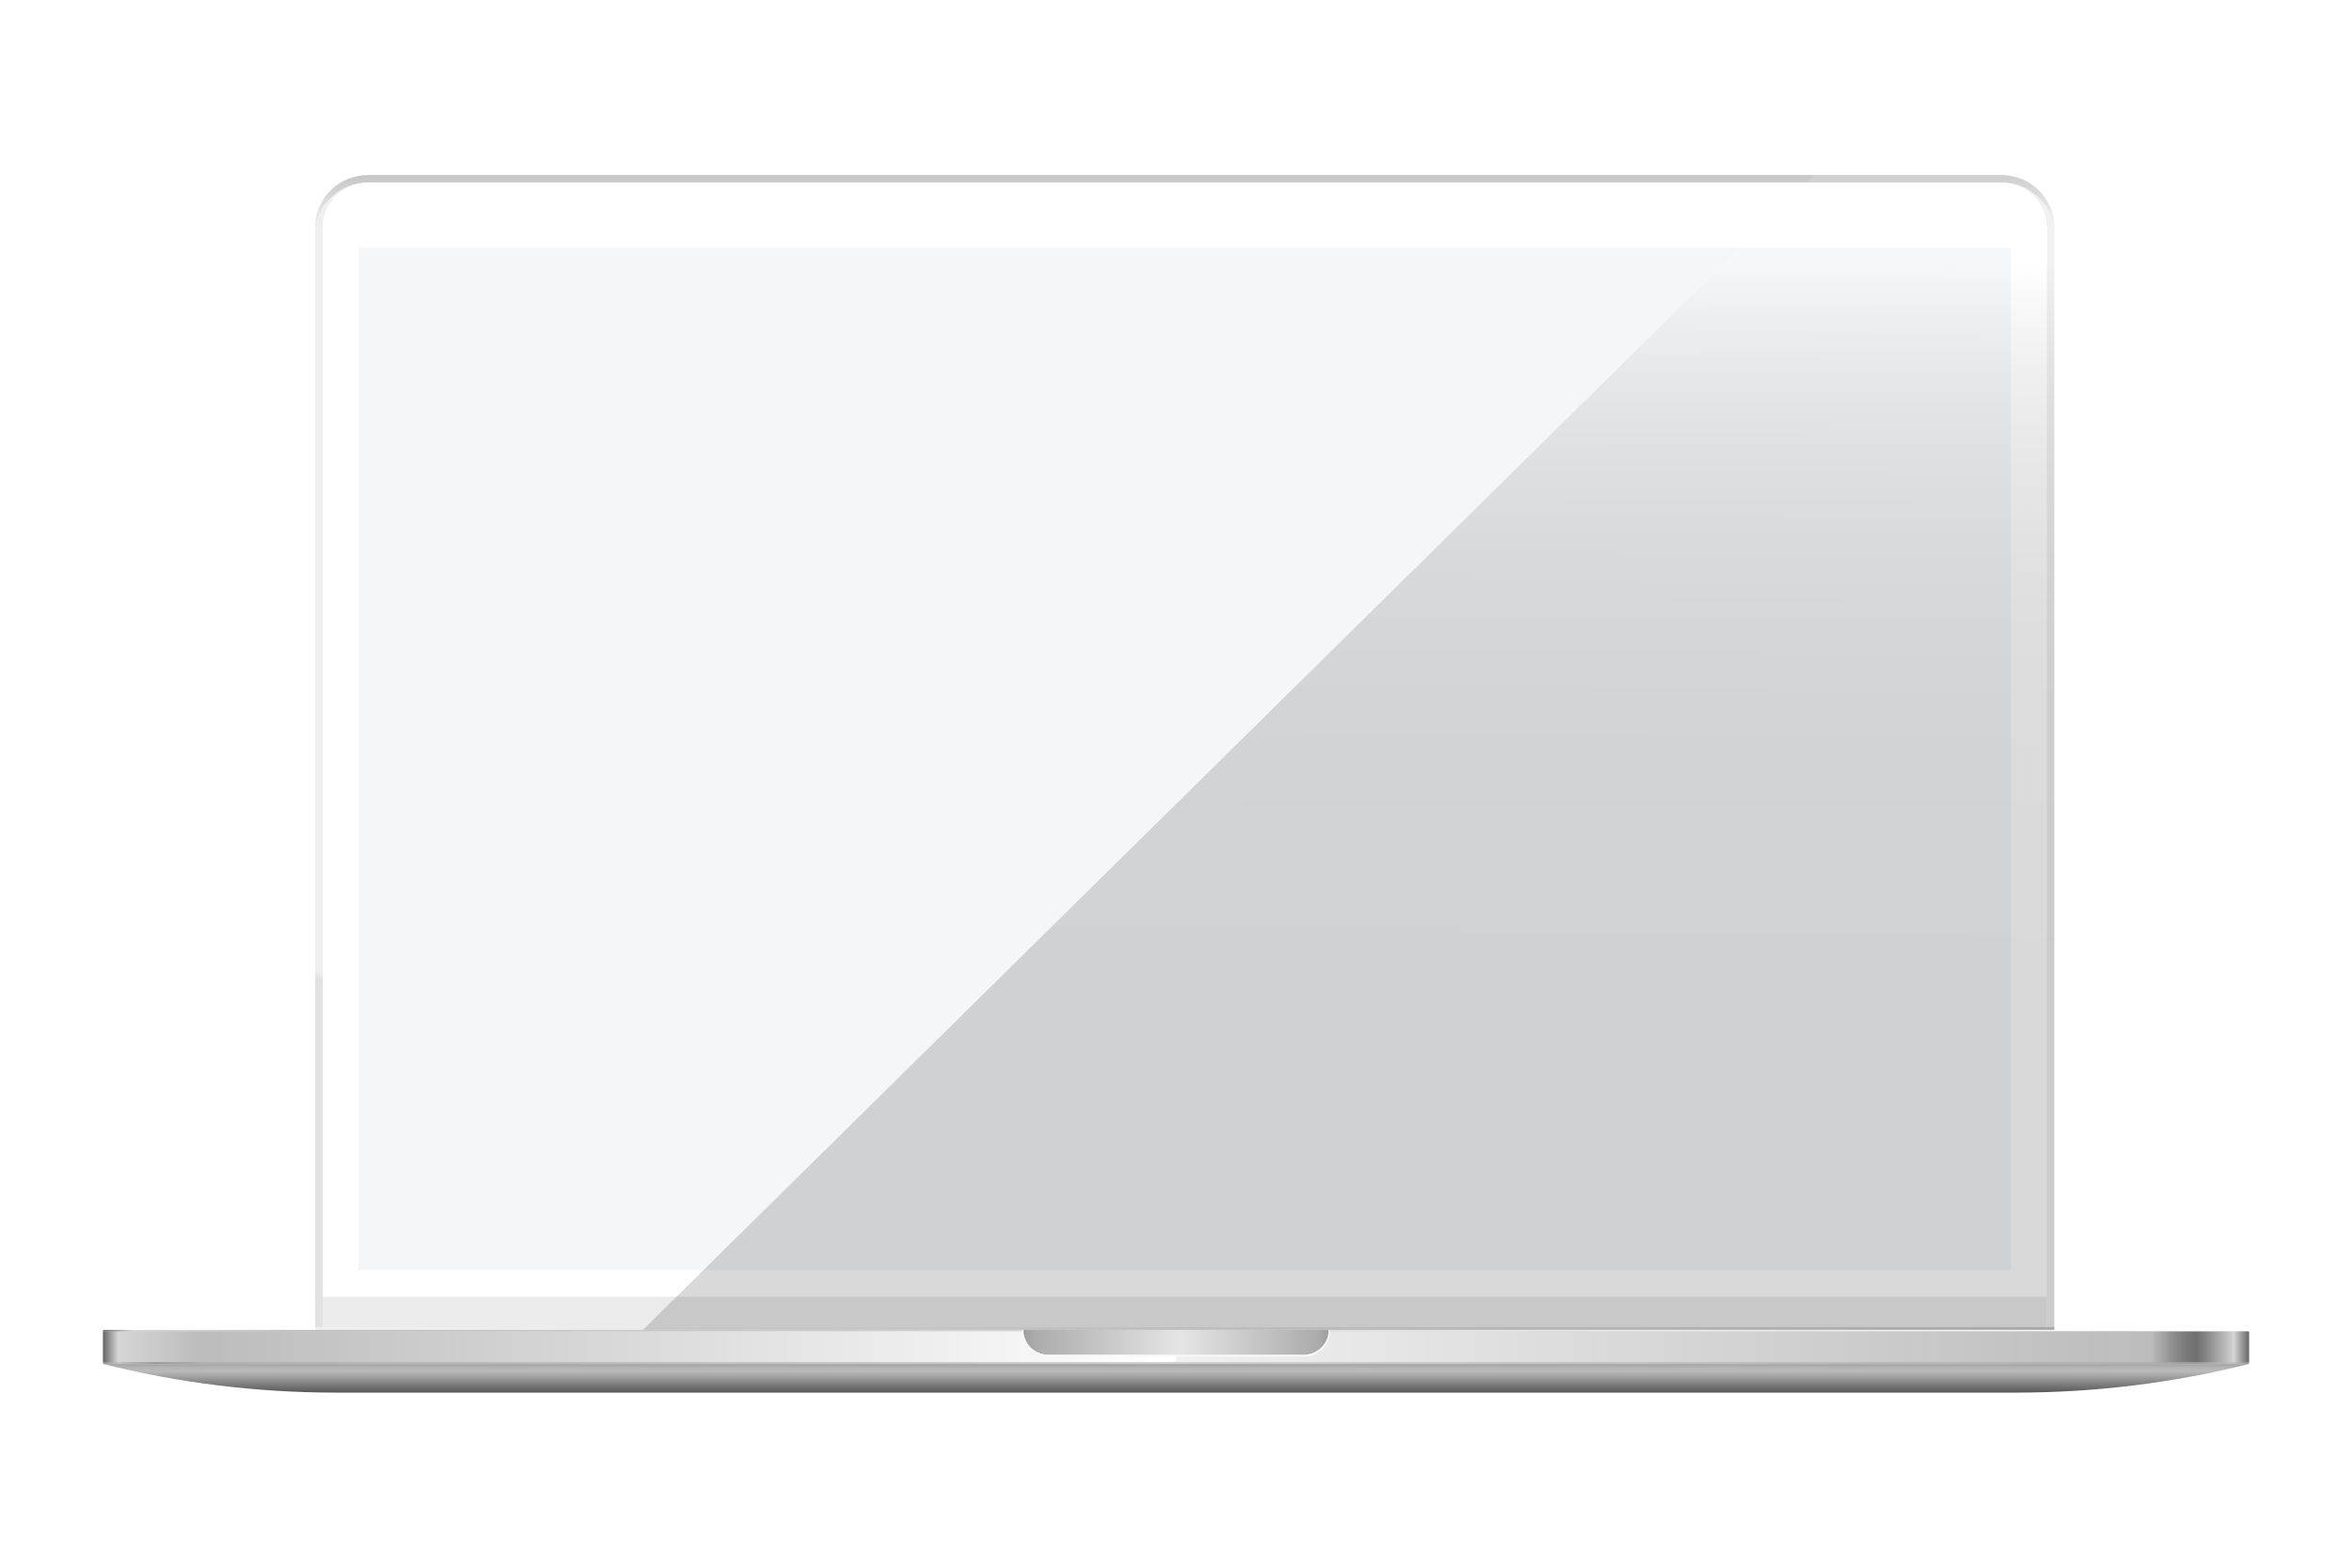 <?xml version="1.0" encoding="utf-8"?>
<!-- Generator: Adobe Illustrator 23.0.0, SVG Export Plug-In . SVG Version: 6.00 Build 0)  -->
<svg version="1.1" xmlns="http://www.w3.org/2000/svg" xmlns:xlink="http://www.w3.org/1999/xlink" x="0px" y="0px"
	 viewBox="0 0 1200 800" style="enable-background:new 0 0 1200 800;" xml:space="preserve">
<style type="text/css">
	.st0{fill:url(#SVGID_1_);}
	.st1{fill:url(#SVGID_2_);}
	.st2{fill:#EBEBEB;}
	.st3{fill:#FFFFFF;}
	.st4{fill:url(#SVGID_3_);}
	.st5{fill:url(#SVGID_4_);}
	.st6{fill:url(#SVGID_5_);}
	.st7{fill:url(#SVGID_6_);}
	.st8{fill:url(#SVGID_7_);}
	.st9{fill:url(#SVGID_8_);}
	.st10{fill:url(#SVGID_9_);}
	.st11{filter:url(#Adobe_OpacityMaskFilter);}
	.st12{filter:url(#Adobe_OpacityMaskFilter_1_);}
	.st13{mask:url(#SVGID_10_);fill:url(#SVGID_11_);}
	.st14{fill:url(#SVGID_12_);}
	.st15{fill:url(#SVGID_13_);}
	.st16{fill:#F5F6F7;}
	.st17{filter:url(#Adobe_OpacityMaskFilter_2_);}
	.st18{filter:url(#Adobe_OpacityMaskFilter_3_);}
	.st19{mask:url(#SVGID_14_);fill:url(#SVGID_15_);}
	.st20{opacity:0.15;fill:url(#SVGID_16_);}
</style>
<g id="background">
</g>
<g id="shadow">
</g>
<g id="object">
	<g>
		<g>
			<g>
				<linearGradient id="SVGID_1_" gradientUnits="userSpaceOnUse" x1="496.804" y1="641.851" x2="493.687" y2="648.976">
					<stop  offset="0" style="stop-color:#EFEFEF"/>
					<stop  offset="0.314" style="stop-color:#E7E7E7"/>
					<stop  offset="0.447" style="stop-color:#E2E2E2"/>
				</linearGradient>
				<path class="st0" d="M1021.15,93.16H187.84c-14.93,0-27.04,11.94-27.04,26.67v557.4h3.87V116.02c0-1.18,0.09-2.34,0.27-3.47
					c0.06-0.38,0.12-0.75,0.2-1.12c0.08-0.37,0.16-0.74,0.26-1.1c0.1-0.36,0.2-0.73,0.31-1.08c0.96-3.04,2.54-5.8,4.6-8.14
					c0.24-0.28,0.49-0.55,0.75-0.81c0.12-0.13,0.25-0.26,0.39-0.39c1.18-1.16,2.48-2.2,3.89-3.09c0.47-0.3,0.95-0.58,1.44-0.84
					c0.49-0.26,0.99-0.51,1.5-0.74c0,0,0,0,0,0c0.34-0.15,0.69-0.29,1.03-0.43c0,0,0,0,0,0c2.62-1.02,5.48-1.58,8.47-1.58h833.31
					c3.98,0,7.74,1,11.01,2.75c0.49,0.26,0.97,0.55,1.44,0.84c0.62,0.4,1.23,0.82,1.81,1.27c0,0,0,0,0,0
					c0.29,0.23,0.58,0.46,0.85,0.7c0,0,0,0,0,0c0.42,0.36,0.82,0.73,1.22,1.12c0.13,0.13,0.26,0.26,0.39,0.39
					c0.26,0.26,0.51,0.53,0.75,0.81c3.52,4,5.64,9.22,5.64,14.91v561.21h3.92V118.16C1047.25,104.21,1035.51,93.16,1021.15,93.16z"
					/>
				<linearGradient id="SVGID_2_" gradientUnits="userSpaceOnUse" x1="604.438" y1="119.832" x2="604.438" y2="89.348">
					<stop  offset="0" style="stop-color:#EFEFEF"/>
					<stop  offset="0.314" style="stop-color:#E7E7E7"/>
					<stop  offset="0.447" style="stop-color:#E2E2E2"/>
					<stop  offset="1" style="stop-color:#C5C5C5"/>
				</linearGradient>
				<path class="st1" d="M160.75,116.02c0-14.73,12.11-26.67,27.04-26.67h833.31c14.93,0,27.04,11.94,27.04,26.67v2.14
					c-0.88-13.95-12.62-24.99-26.98-24.99H187.84c-14.93,0-27.04,11.94-27.04,26.67L160.75,116.02z"/>
				<g>
					<rect x="164.67" y="661.62" class="st2" width="879.55" height="15.61"/>
					<path class="st3" d="M1044.21,116.14v545.48H164.67V116.14c0-12.64,10.37-22.93,23.12-22.93h833.31
						C1033.84,93.21,1044.21,103.5,1044.21,116.14z"/>
					<linearGradient id="SVGID_3_" gradientUnits="userSpaceOnUse" x1="160.802" y1="677.942" x2="1048.129" y2="677.942">
						<stop  offset="0" style="stop-color:#EFEFEF"/>
						<stop  offset="0.314" style="stop-color:#E7E7E7"/>
						<stop  offset="0.447" style="stop-color:#E2E2E2"/>
						<stop  offset="1" style="stop-color:#C5C5C5"/>
					</linearGradient>
					<polygon class="st4" points="1048.13,677.23 1048.13,678.66 1044.21,678.66 1044.21,678.65 164.67,678.65 164.67,678.66 
						160.8,678.66 160.8,677.23 					"/>
				</g>
			</g>
			<g>
				<g>
					<g>
						<linearGradient id="SVGID_4_" gradientUnits="userSpaceOnUse" x1="52.589" y1="687.766" x2="600" y2="687.766">
							<stop  offset="0" style="stop-color:#929292"/>
							<stop  offset="0.014" style="stop-color:#C1C1C1"/>
							<stop  offset="0.027" style="stop-color:#B2B2B2"/>
							<stop  offset="0.049" style="stop-color:#9C9C9C"/>
							<stop  offset="0.071" style="stop-color:#A4A4A4"/>
							<stop  offset="0.091" style="stop-color:#AFAFAF"/>
							<stop  offset="1" style="stop-color:#CFCFCF"/>
						</linearGradient>
						<rect x="52.59" y="679.48" class="st5" width="547.41" height="16.57"/>
						<linearGradient id="SVGID_5_" gradientUnits="userSpaceOnUse" x1="52.589" y1="679.068" x2="1147.411" y2="679.068">
							<stop  offset="0" style="stop-color:#666666"/>
							<stop  offset="0.014" style="stop-color:#D5D5D5"/>
							<stop  offset="0.023" style="stop-color:#D2D2D2"/>
							<stop  offset="0.091" style="stop-color:#BCBCBC"/>
							<stop  offset="0.994" style="stop-color:#FFFFFF"/>
						</linearGradient>
						<rect x="52.59" y="678.66" class="st6" width="1094.82" height="0.83"/>
						<linearGradient id="SVGID_6_" gradientUnits="userSpaceOnUse" x1="600" y1="687.766" x2="1147.411" y2="687.766">
							<stop  offset="0" style="stop-color:#CFCFCF"/>
							<stop  offset="0.909" style="stop-color:#AFAFAF"/>
							<stop  offset="0.928" style="stop-color:#A4A4A4"/>
							<stop  offset="0.951" style="stop-color:#9C9C9C"/>
							<stop  offset="0.973" style="stop-color:#B2B2B2"/>
							<stop  offset="0.986" style="stop-color:#C1C1C1"/>
							<stop  offset="1" style="stop-color:#929292"/>
						</linearGradient>
						<rect x="600" y="679.48" class="st7" width="547.41" height="16.57"/>
					</g>
					<g>
						<linearGradient id="SVGID_7_" gradientUnits="userSpaceOnUse" x1="52.589" y1="687.277" x2="600" y2="687.277">
							<stop  offset="0" style="stop-color:#666666"/>
							<stop  offset="0.014" style="stop-color:#D5D5D5"/>
							<stop  offset="0.023" style="stop-color:#D2D2D2"/>
							<stop  offset="0.091" style="stop-color:#BCBCBC"/>
							<stop  offset="0.994" style="stop-color:#FFFFFF"/>
						</linearGradient>
						<rect x="52.59" y="679.48" class="st8" width="547.41" height="15.59"/>
						<linearGradient id="SVGID_8_" gradientUnits="userSpaceOnUse" x1="600" y1="687.277" x2="1147.411" y2="687.277">
							<stop  offset="0" style="stop-color:#F1F1F1"/>
							<stop  offset="0.909" style="stop-color:#BCBCBC"/>
							<stop  offset="0.913" style="stop-color:#B2B2B2"/>
							<stop  offset="0.929" style="stop-color:#8E8E8E"/>
							<stop  offset="0.943" style="stop-color:#787878"/>
							<stop  offset="0.951" style="stop-color:#707070"/>
							<stop  offset="0.96" style="stop-color:#868686"/>
							<stop  offset="0.979" style="stop-color:#BDBDBD"/>
							<stop  offset="0.986" style="stop-color:#D5D5D5"/>
							<stop  offset="1" style="stop-color:#666666"/>
						</linearGradient>
						<rect x="600" y="679.48" class="st9" width="547.41" height="15.59"/>
					</g>
					<linearGradient id="SVGID_9_" gradientUnits="userSpaceOnUse" x1="522.085" y1="685.003" x2="677.915" y2="685.003">
						<stop  offset="0" style="stop-color:#9F9F9F"/>
						<stop  offset="0.04" style="stop-color:#ACACAC"/>
						<stop  offset="0.514" style="stop-color:#E5E5E5"/>
						<stop  offset="0.963" style="stop-color:#ACACAC"/>
						<stop  offset="1" style="stop-color:#9F9F9F"/>
					</linearGradient>
					<path class="st10" d="M677.92,678.66c0,3.5-1.41,6.68-3.72,8.97c-2.29,2.29-5.46,3.72-8.97,3.72H534.76
						c-7,0-12.68-5.69-12.68-12.69H677.92z"/>
					<defs>
						<filter id="Adobe_OpacityMaskFilter" filterUnits="userSpaceOnUse" x="521.47" y="678.66" width="157.06" height="13.62">
							<feFlood  style="flood-color:white;flood-opacity:1" result="back"/>
							<feBlend  in="SourceGraphic" in2="back" mode="normal"/>
						</filter>
					</defs>
					<mask maskUnits="userSpaceOnUse" x="521.47" y="678.66" width="157.06" height="13.62" id="SVGID_10_">
						<g class="st11">
							<defs>
								
									<filter id="Adobe_OpacityMaskFilter_1_" filterUnits="userSpaceOnUse" x="521.47" y="678.66" width="157.06" height="13.62">
									<feFlood  style="flood-color:white;flood-opacity:1" result="back"/>
									<feBlend  in="SourceGraphic" in2="back" mode="normal"/>
								</filter>
							</defs>
							<mask maskUnits="userSpaceOnUse" x="521.47" y="678.66" width="157.06" height="13.62" id="SVGID_10_">
								<g class="st12">
								</g>
							</mask>
							<linearGradient id="SVGID_11_" gradientUnits="userSpaceOnUse" x1="521.471" y1="685.471" x2="678.529" y2="685.471">
								<stop  offset="4.122200e-04" style="stop-color:#CCCCCC"/>
								<stop  offset="0.525" style="stop-color:#B3B3B3"/>
								<stop  offset="0.767" style="stop-color:#B5B5B5"/>
								<stop  offset="0.891" style="stop-color:#BDBDBD"/>
								<stop  offset="0.988" style="stop-color:#CACACA"/>
								<stop  offset="1" style="stop-color:#CCCCCC"/>
							</linearGradient>
							<path class="st13" d="M677.92,678.66c0,3.5-1.41,6.68-3.72,8.97c-2.29,2.29-5.46,3.72-8.97,3.72H534.77
								c-7,0-12.68-5.69-12.68-12.69h-0.62v0.95c0,7,5.69,12.68,12.69,12.68h131.68c7.01,0,12.69-5.68,12.69-12.68v-0.95H677.92z"/>
						</g>
					</mask>
					<linearGradient id="SVGID_12_" gradientUnits="userSpaceOnUse" x1="521.471" y1="685.471" x2="678.529" y2="685.471">
						<stop  offset="4.122200e-04" style="stop-color:#F7F7F7"/>
						<stop  offset="0.525" style="stop-color:#F8F8F8"/>
						<stop  offset="1" style="stop-color:#F7F7F7"/>
					</linearGradient>
					<path class="st14" d="M677.92,678.66c0,3.5-1.41,6.68-3.72,8.97c-2.29,2.29-5.46,3.72-8.97,3.72H534.77
						c-7,0-12.68-5.69-12.68-12.69h-0.62v0.95c0,7,5.69,12.68,12.69,12.68h131.68c7.01,0,12.69-5.68,12.69-12.68v-0.95H677.92z"/>
				</g>
				<linearGradient id="SVGID_13_" gradientUnits="userSpaceOnUse" x1="600" y1="710.652" x2="600" y2="696.051">
					<stop  offset="0" style="stop-color:#575757"/>
					<stop  offset="0.739" style="stop-color:#B9B9B9"/>
					<stop  offset="0.847" style="stop-color:#B6B6B6"/>
					<stop  offset="0.936" style="stop-color:#ACACAC"/>
					<stop  offset="1" style="stop-color:#9F9F9F"/>
				</linearGradient>
				<path class="st15" d="M52.59,696.05c38.49,9.68,78.58,14.6,118.91,14.6H600h428.51c40.32,0,80.41-4.92,118.91-14.6H600H52.59z"
					/>
			</g>
		</g>
		<rect x="182.86" y="126.44" class="st16" width="843.15" height="521.69"/>
		<defs>
			<filter id="Adobe_OpacityMaskFilter_2_" filterUnits="userSpaceOnUse" x="327.96" y="89.35" width="720.17" height="589.31">
				<feFlood  style="flood-color:white;flood-opacity:1" result="back"/>
				<feBlend  in="SourceGraphic" in2="back" mode="normal"/>
			</filter>
		</defs>
		<mask maskUnits="userSpaceOnUse" x="327.96" y="89.35" width="720.17" height="589.31" id="SVGID_14_">
			<g class="st17">
				<defs>
					<filter id="Adobe_OpacityMaskFilter_3_" filterUnits="userSpaceOnUse" x="327.96" y="89.35" width="720.17" height="589.31">
						<feFlood  style="flood-color:white;flood-opacity:1" result="back"/>
						<feBlend  in="SourceGraphic" in2="back" mode="normal"/>
					</filter>
				</defs>
				<mask maskUnits="userSpaceOnUse" x="327.96" y="89.35" width="720.17" height="589.31" id="SVGID_14_">
					<g class="st18">
					</g>
				</mask>
				<linearGradient id="SVGID_15_" gradientUnits="userSpaceOnUse" x1="688.046" y1="678.655" x2="688.046" y2="89.349">
					<stop  offset="0" style="stop-color:#000000"/>
					<stop  offset="0.28" style="stop-color:#020202"/>
					<stop  offset="0.417" style="stop-color:#0A0A0A"/>
					<stop  offset="0.524" style="stop-color:#171717"/>
					<stop  offset="0.615" style="stop-color:#2A2A2A"/>
					<stop  offset="0.695" style="stop-color:#424242"/>
					<stop  offset="0.769" style="stop-color:#606060"/>
					<stop  offset="0.837" style="stop-color:#838383"/>
					<stop  offset="0.901" style="stop-color:#ADADAD"/>
					<stop  offset="0.959" style="stop-color:#DADADA"/>
					<stop  offset="1" style="stop-color:#FFFFFF"/>
				</linearGradient>
				<path class="st19" d="M1021.09,89.35h-95.65l-597.48,589.3h716.25v0h3.92V116.02C1048.13,101.29,1036.03,89.35,1021.09,89.35z
					 M1037.37,99.84c0.02,0.02,0.05,0.04,0.07,0.06c0.04,0.04,0.07,0.07,0.11,0.11L1037.37,99.84z"/>
			</g>
		</mask>
		<linearGradient id="SVGID_16_" gradientUnits="userSpaceOnUse" x1="687.912" y1="703.179" x2="691.046" y2="130.971">
			<stop  offset="0" style="stop-color:#000000"/>
			<stop  offset="0.373" style="stop-color:#020202"/>
			<stop  offset="0.507" style="stop-color:#090909"/>
			<stop  offset="0.603" style="stop-color:#141414"/>
			<stop  offset="0.68" style="stop-color:#252525"/>
			<stop  offset="0.746" style="stop-color:#3B3B3B"/>
			<stop  offset="0.805" style="stop-color:#575757"/>
			<stop  offset="0.858" style="stop-color:#777777"/>
			<stop  offset="0.907" style="stop-color:#9D9D9D"/>
			<stop  offset="0.952" style="stop-color:#C8C8C8"/>
			<stop  offset="0.993" style="stop-color:#F6F6F6"/>
			<stop  offset="1" style="stop-color:#FFFFFF"/>
		</linearGradient>
		<path class="st20" d="M1021.09,89.35h-95.65l-597.48,589.3h716.25v0h3.92V116.02C1048.13,101.29,1036.03,89.35,1021.09,89.35z
			 M1037.37,99.84c0.02,0.02,0.05,0.04,0.07,0.06c0.04,0.04,0.07,0.07,0.11,0.11L1037.37,99.84z"/>
	</g>
</g>
</svg>
